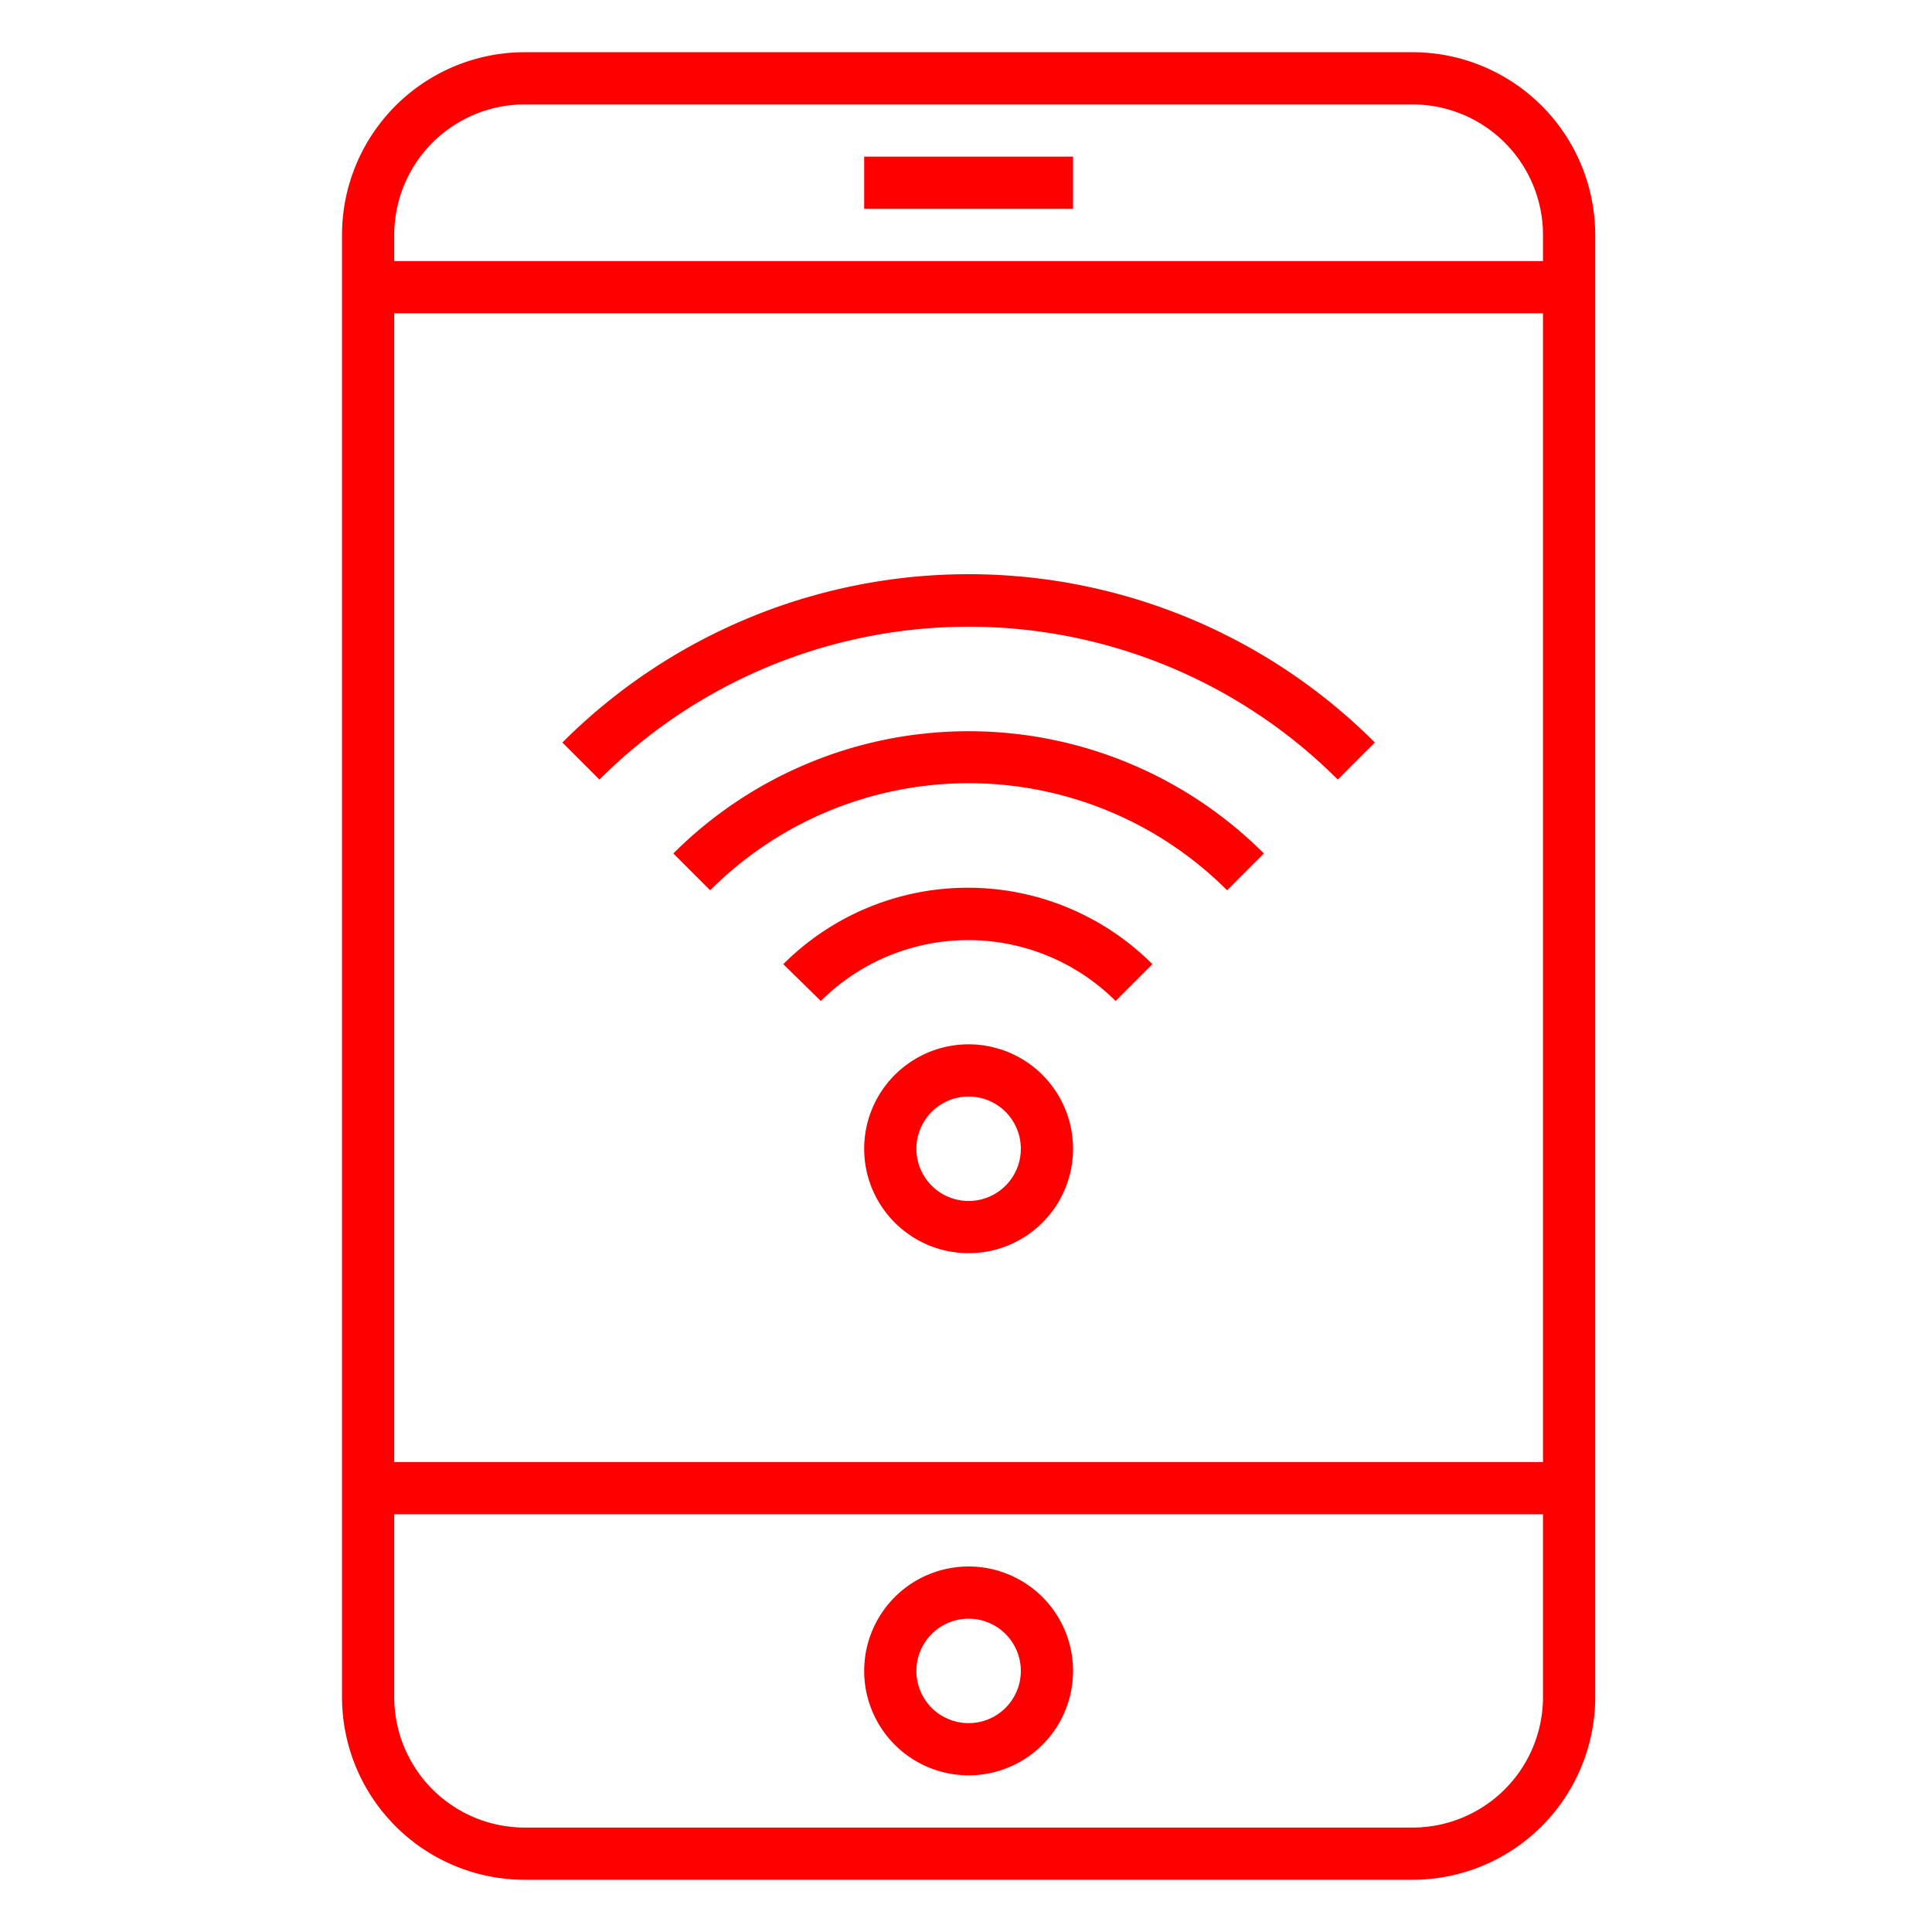 <svg fill="red"   id="Icons" height="512" viewBox="0 0 74 74" width="512" xmlns="http://www.w3.org/2000/svg"><path d="m54.1 72h-34a7 7 0 0 1 -7-7v-56a7 7 0 0 1 7-7h34a7 7 0 0 1 7 7v56a7 7 0 0 1 -7 7zm-34-68a5 5 0 0 0 -5 5v56a5 5 0 0 0 5 5h34a5 5 0 0 0 5-5v-56a5 5 0 0 0 -5-5z"/><path d="m37.1 68a4 4 0 1 1 4-4 4 4 0 0 1 -4 4zm0-6a2 2 0 1 0 2 2 2 2 0 0 0 -2-2z"/><path d="m14.1 56h46v2h-46z"/><path d="m14.1 10h46v2h-46z"/><path d="m33.1 6h8v2h-8z"/><path d="m51.24 29.86a20 20 0 0 0 -28.28 0l-1.42-1.42a22 22 0 0 1 31.12 0z"/><path d="m47 34.1a14 14 0 0 0 -19.8 0l-1.41-1.41a16 16 0 0 1 22.62 0z"/><path d="m31.44 38.34-1.44-1.41a10 10 0 0 1 14.14 0l-1.41 1.41a8 8 0 0 0 -11.29 0z"/><path d="m37.1 48a4 4 0 1 1 4-4 4 4 0 0 1 -4 4zm0-6a2 2 0 1 0 2 2 2 2 0 0 0 -2-2z"/></svg>